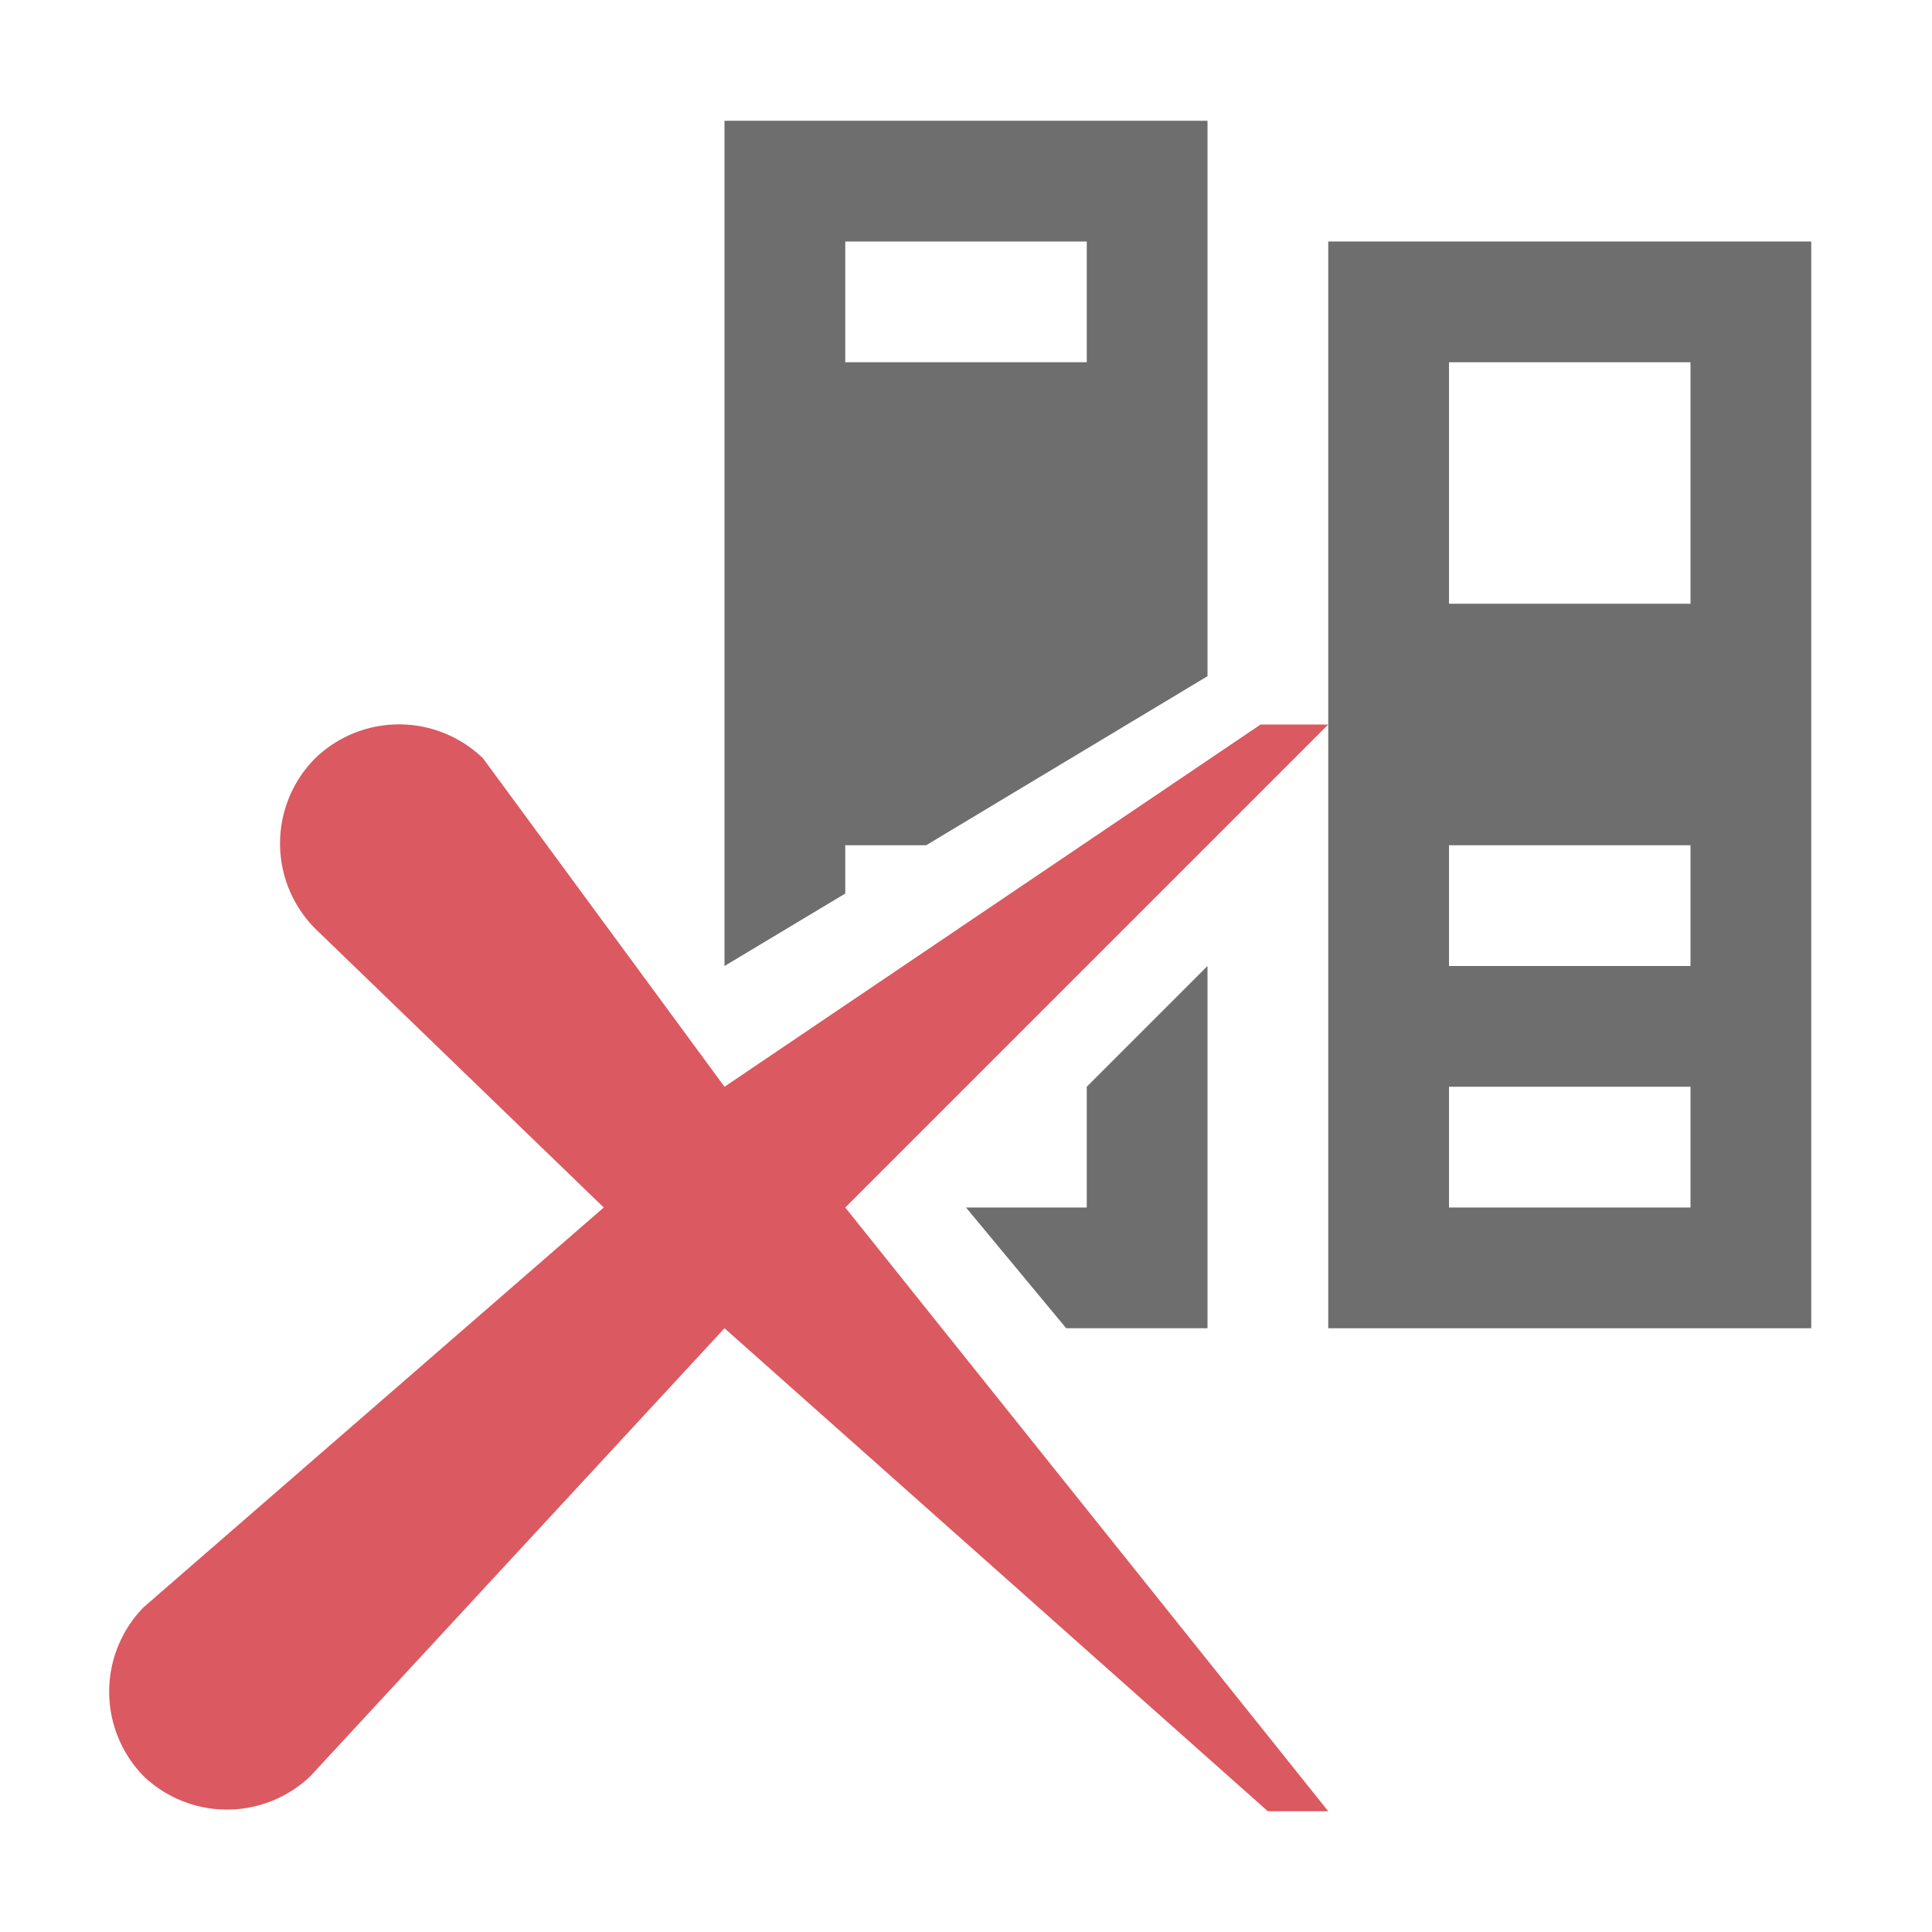 <svg xmlns="http://www.w3.org/2000/svg" width="16" height="16" viewBox="0 0 16 16"><rect id="frame" width="16" height="16" fill="none"/><g data-name="Layer 2"><g data-name="Layer 1"><path d="M11 2v9h4V2zm3 8h-2V9h2zm0-2h-2V7h2zm0-3h-2V3h2z" fill="#6e6e6e"/><g fill="#6e6e6e"><path d="M9 9v1H8l.83 1H10V8L9 9z"/><path d="M7 7h.67L10 5.6V1H6v7l1-.6zm0-5h2v1H7z"/></g><path d="M7 10l4-4h-.56L6 9 4 6.28a1 1 0 0 0-1.39 0 1 1 0 0 0 0 1.41L5 10l-3.81 3.31a1 1 0 0 0 0 1.4 1 1 0 0 0 1.38 0L6 11l4.5 4h.5z" fill="#db5960"/></g></g></svg>